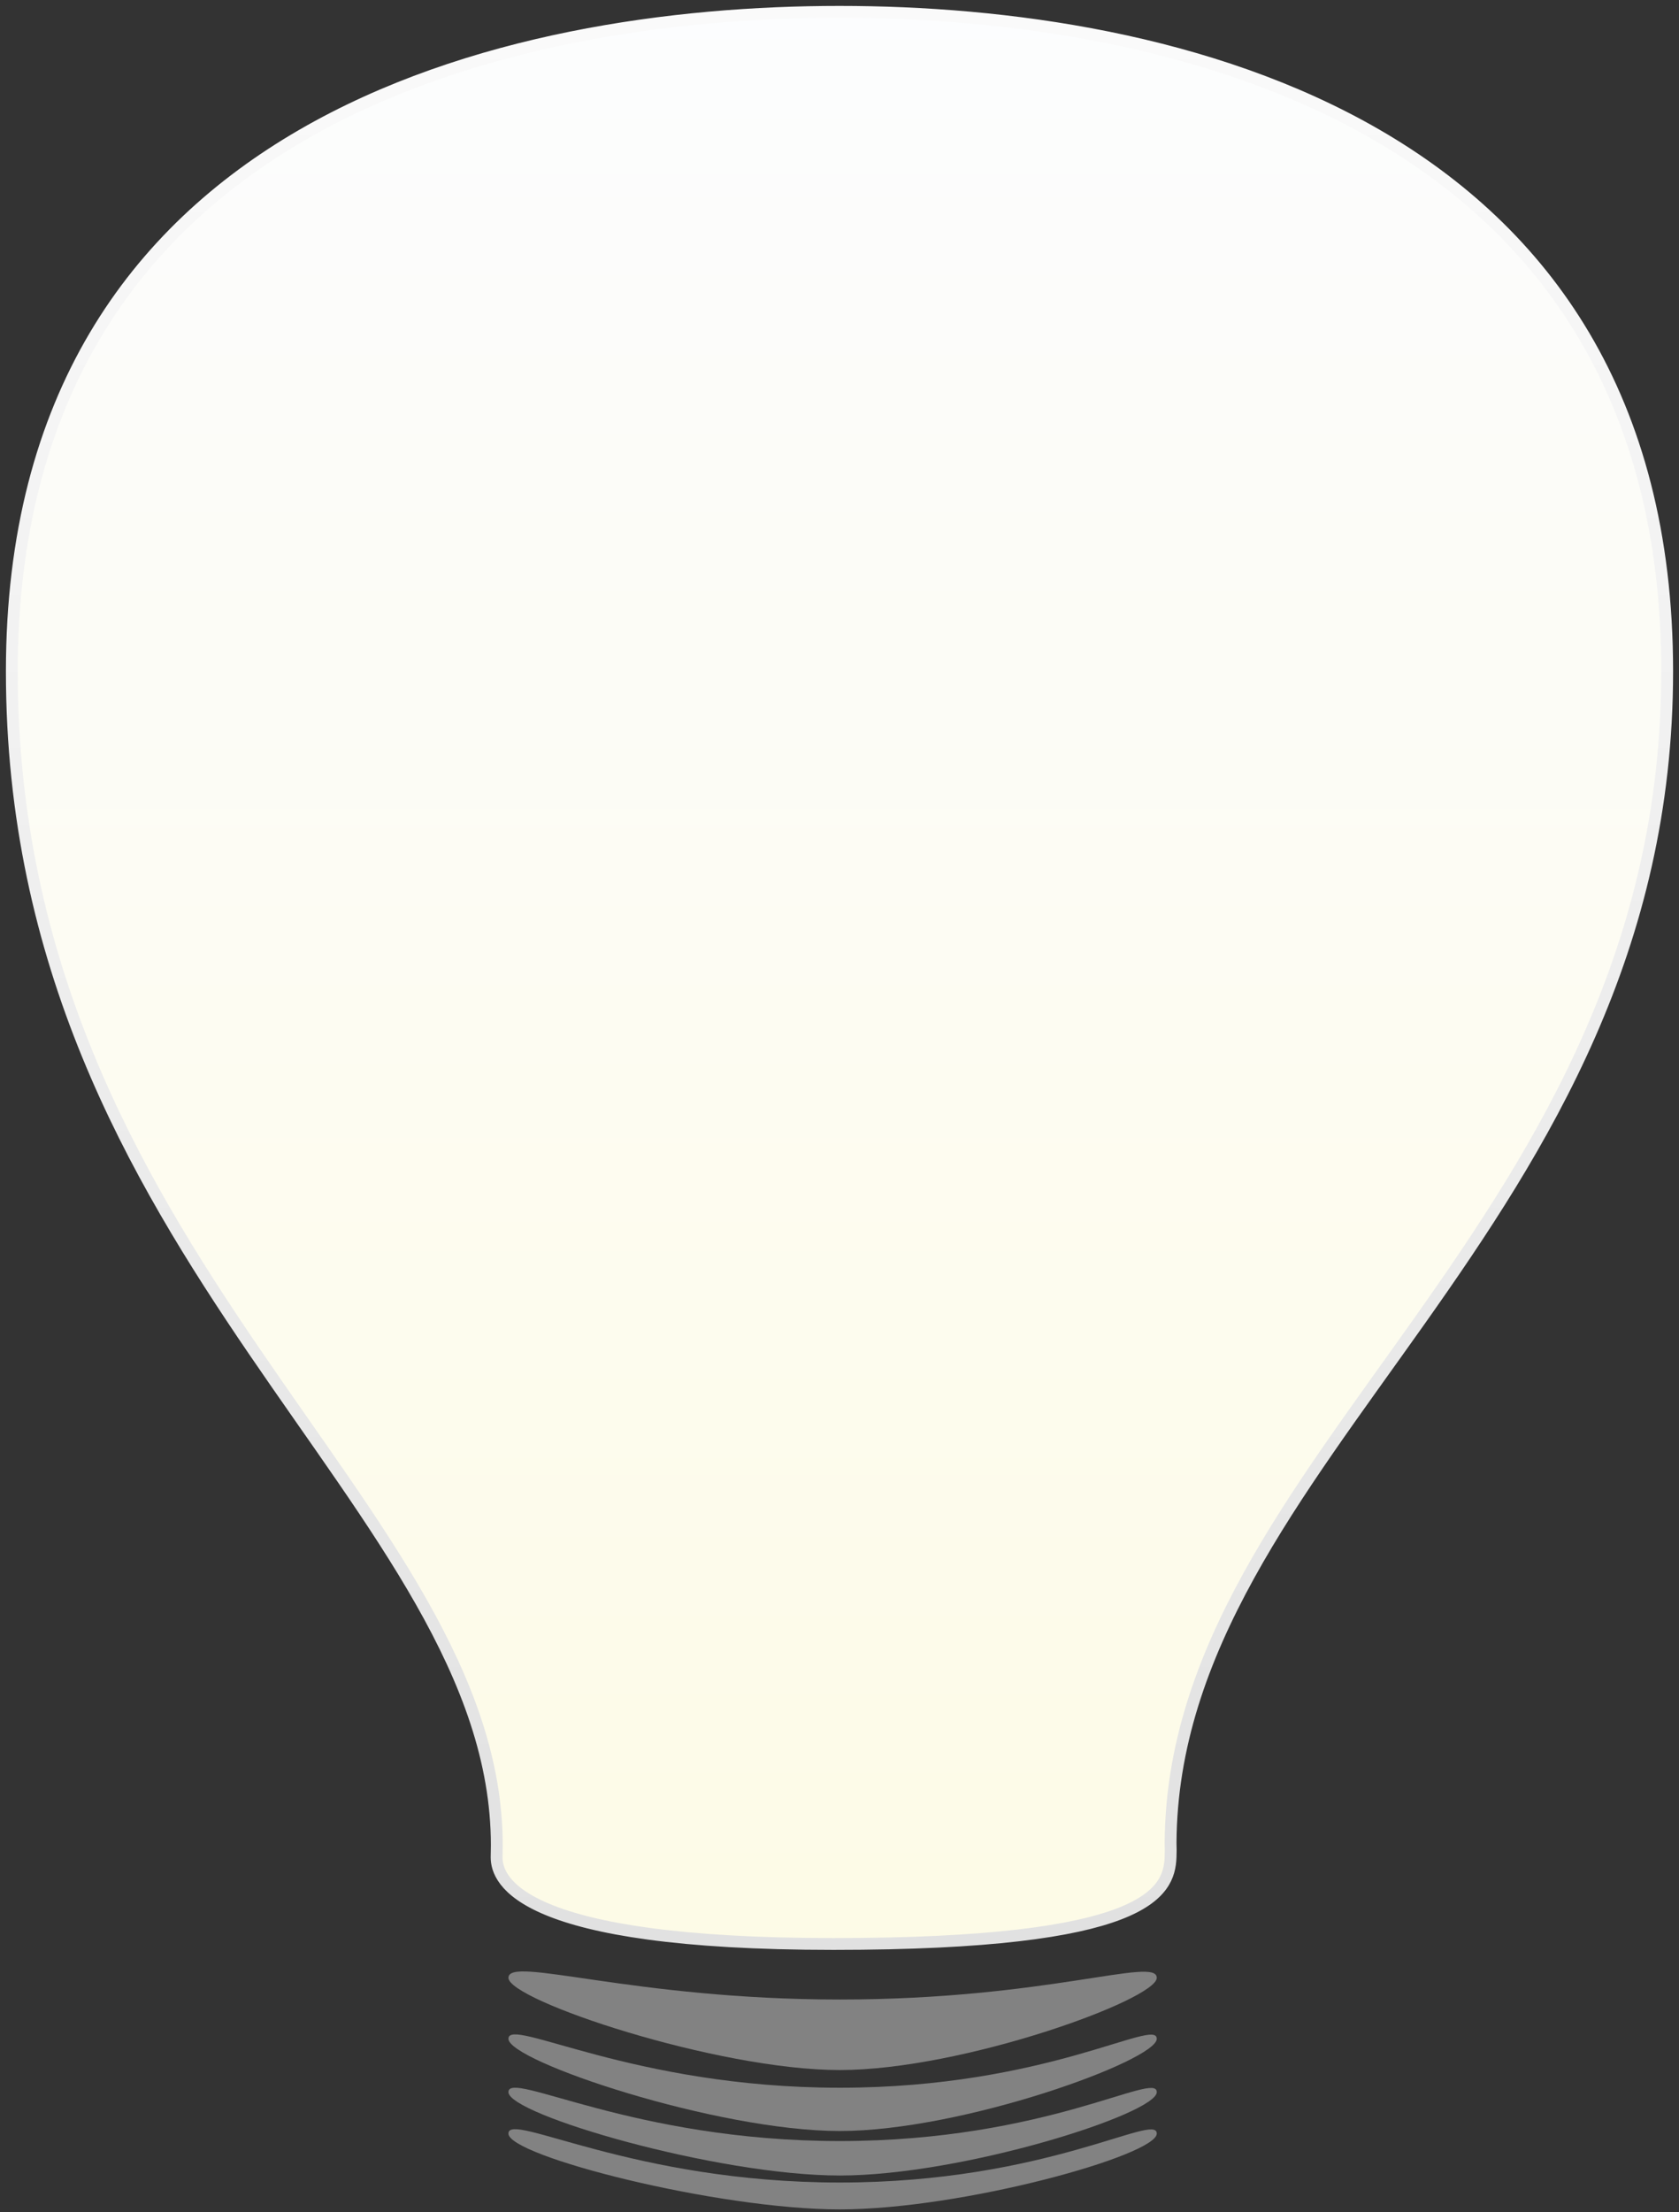 <?xml version="1.0" encoding="UTF-8" standalone="no"?>
<svg width="142px" height="187px" viewBox="0 0 142 187" version="1.1" xmlns="http://www.w3.org/2000/svg" xmlns:xlink="http://www.w3.org/1999/xlink">
    <rect x="0" y="0" width="142" height="187" fill="#333333" stroke="none"/>
    <defs>
        <linearGradient x1="50%" y1="0%" x2="50%" y2="100%" id="linearGradient-1">
            <stop stop-color="#FCFCFC" stop-opacity="0.92" offset="0%"></stop>
            <stop stop-color="#FBF4BA" stop-opacity="0.92" offset="100%"></stop>
        </linearGradient>
        <linearGradient x1="50%" y1="0%" x2="50%" y2="100%" id="linearGradient-2">
            <stop stop-color="#DBF2FF" stop-opacity="0.55" offset="0%"></stop>
            <stop stop-color="#FFFFFF" stop-opacity="0.5" offset="100%"></stop>
        </linearGradient>
        <linearGradient x1="50%" y1="0%" x2="50%" y2="100%" id="linearGradient-3">
            <stop stop-color="#FAFAFA" offset="0%"></stop>
            <stop stop-color="#E1E1E1" offset="100%"></stop>
        </linearGradient>
        <path d="M98.001,154.793 C98.167,122.171 140,102.717 140,55.75 C140,9.196 97.889,0.002 70,-8.64078501e-08 C42.111,-0.002 0,9.196 0,55.75 C0,105.368 41.016,126.341 41.016,154.989 C41.007,155.321 41,155.658 41,156 C41,158 43,163.329 69.5,163.329 C96,163.329 97.875,159 98,156 C98.017,155.593 98.017,155.19 98.001,154.793 Z" id="path-4"></path>
    </defs>
    <g id="Logos" stroke="none" stroke-width="1" fill="none" fill-rule="evenodd">
        <g id="JM-bulb" transform="translate(-466, -11)">
            <g id="JM-bulb-on" transform="translate(467, 12)">
                <g id="Group" transform="translate(42, 164.961)" fill="#828282">
                    <path d="M28.024,3.063 C45.536,3.063 54.833,-0.606 54.833,1.228 C54.833,3.063 38.412,9.025 28.024,9.025 C17.637,9.025 3.9173541e-09,3.126 0,1.228 C-3.91735437e-09,-0.67 10.512,3.063 28.024,3.063 Z" id="Path-55"></path>
                    <path d="M28.024,10.52 C45.536,10.52 54.833,4.548 54.833,6.382 C54.833,8.217 38.412,14.179 28.024,14.179 C17.637,14.179 3.9173541e-09,8.28 0,6.382 C-3.91735437e-09,4.484 10.512,10.52 28.024,10.52 Z" id="Path-55-Copy-2"></path>
                    <path d="M28.024,15.027 C45.536,15.027 54.833,9.054 54.833,10.889 C54.833,12.723 38.412,17.941 28.024,17.941 C17.637,17.941 3.9173541e-09,12.787 0,10.889 C-3.91735437e-09,8.991 10.512,15.027 28.024,15.027 Z" id="Path-55-Copy-3"></path>
                    <path d="M28.024,18.533 C45.536,18.533 54.833,12.561 54.833,14.395 C54.833,16.23 38.412,20.805 28.024,20.805 C17.637,20.805 3.9173541e-09,16.293 0,14.395 C-3.91735437e-09,12.497 10.512,18.533 28.024,18.533 Z" id="Path-55-Copy-4"></path>
                </g>
                <g id="Group-2">
                    <g id="BULB">
                        <use fill="#FFFFFF" xlink:href="#path-4"></use>
                        <use fill-opacity="0.4" fill="url(#linearGradient-1)" xlink:href="#path-4"></use>
                        <use stroke="url(#linearGradient-3)" stroke-width="1" fill-opacity="0.1" fill="url(#linearGradient-2)" xlink:href="#path-4"></use>
                    </g>
                </g>
            </g>
        </g>
    </g>
</svg>
